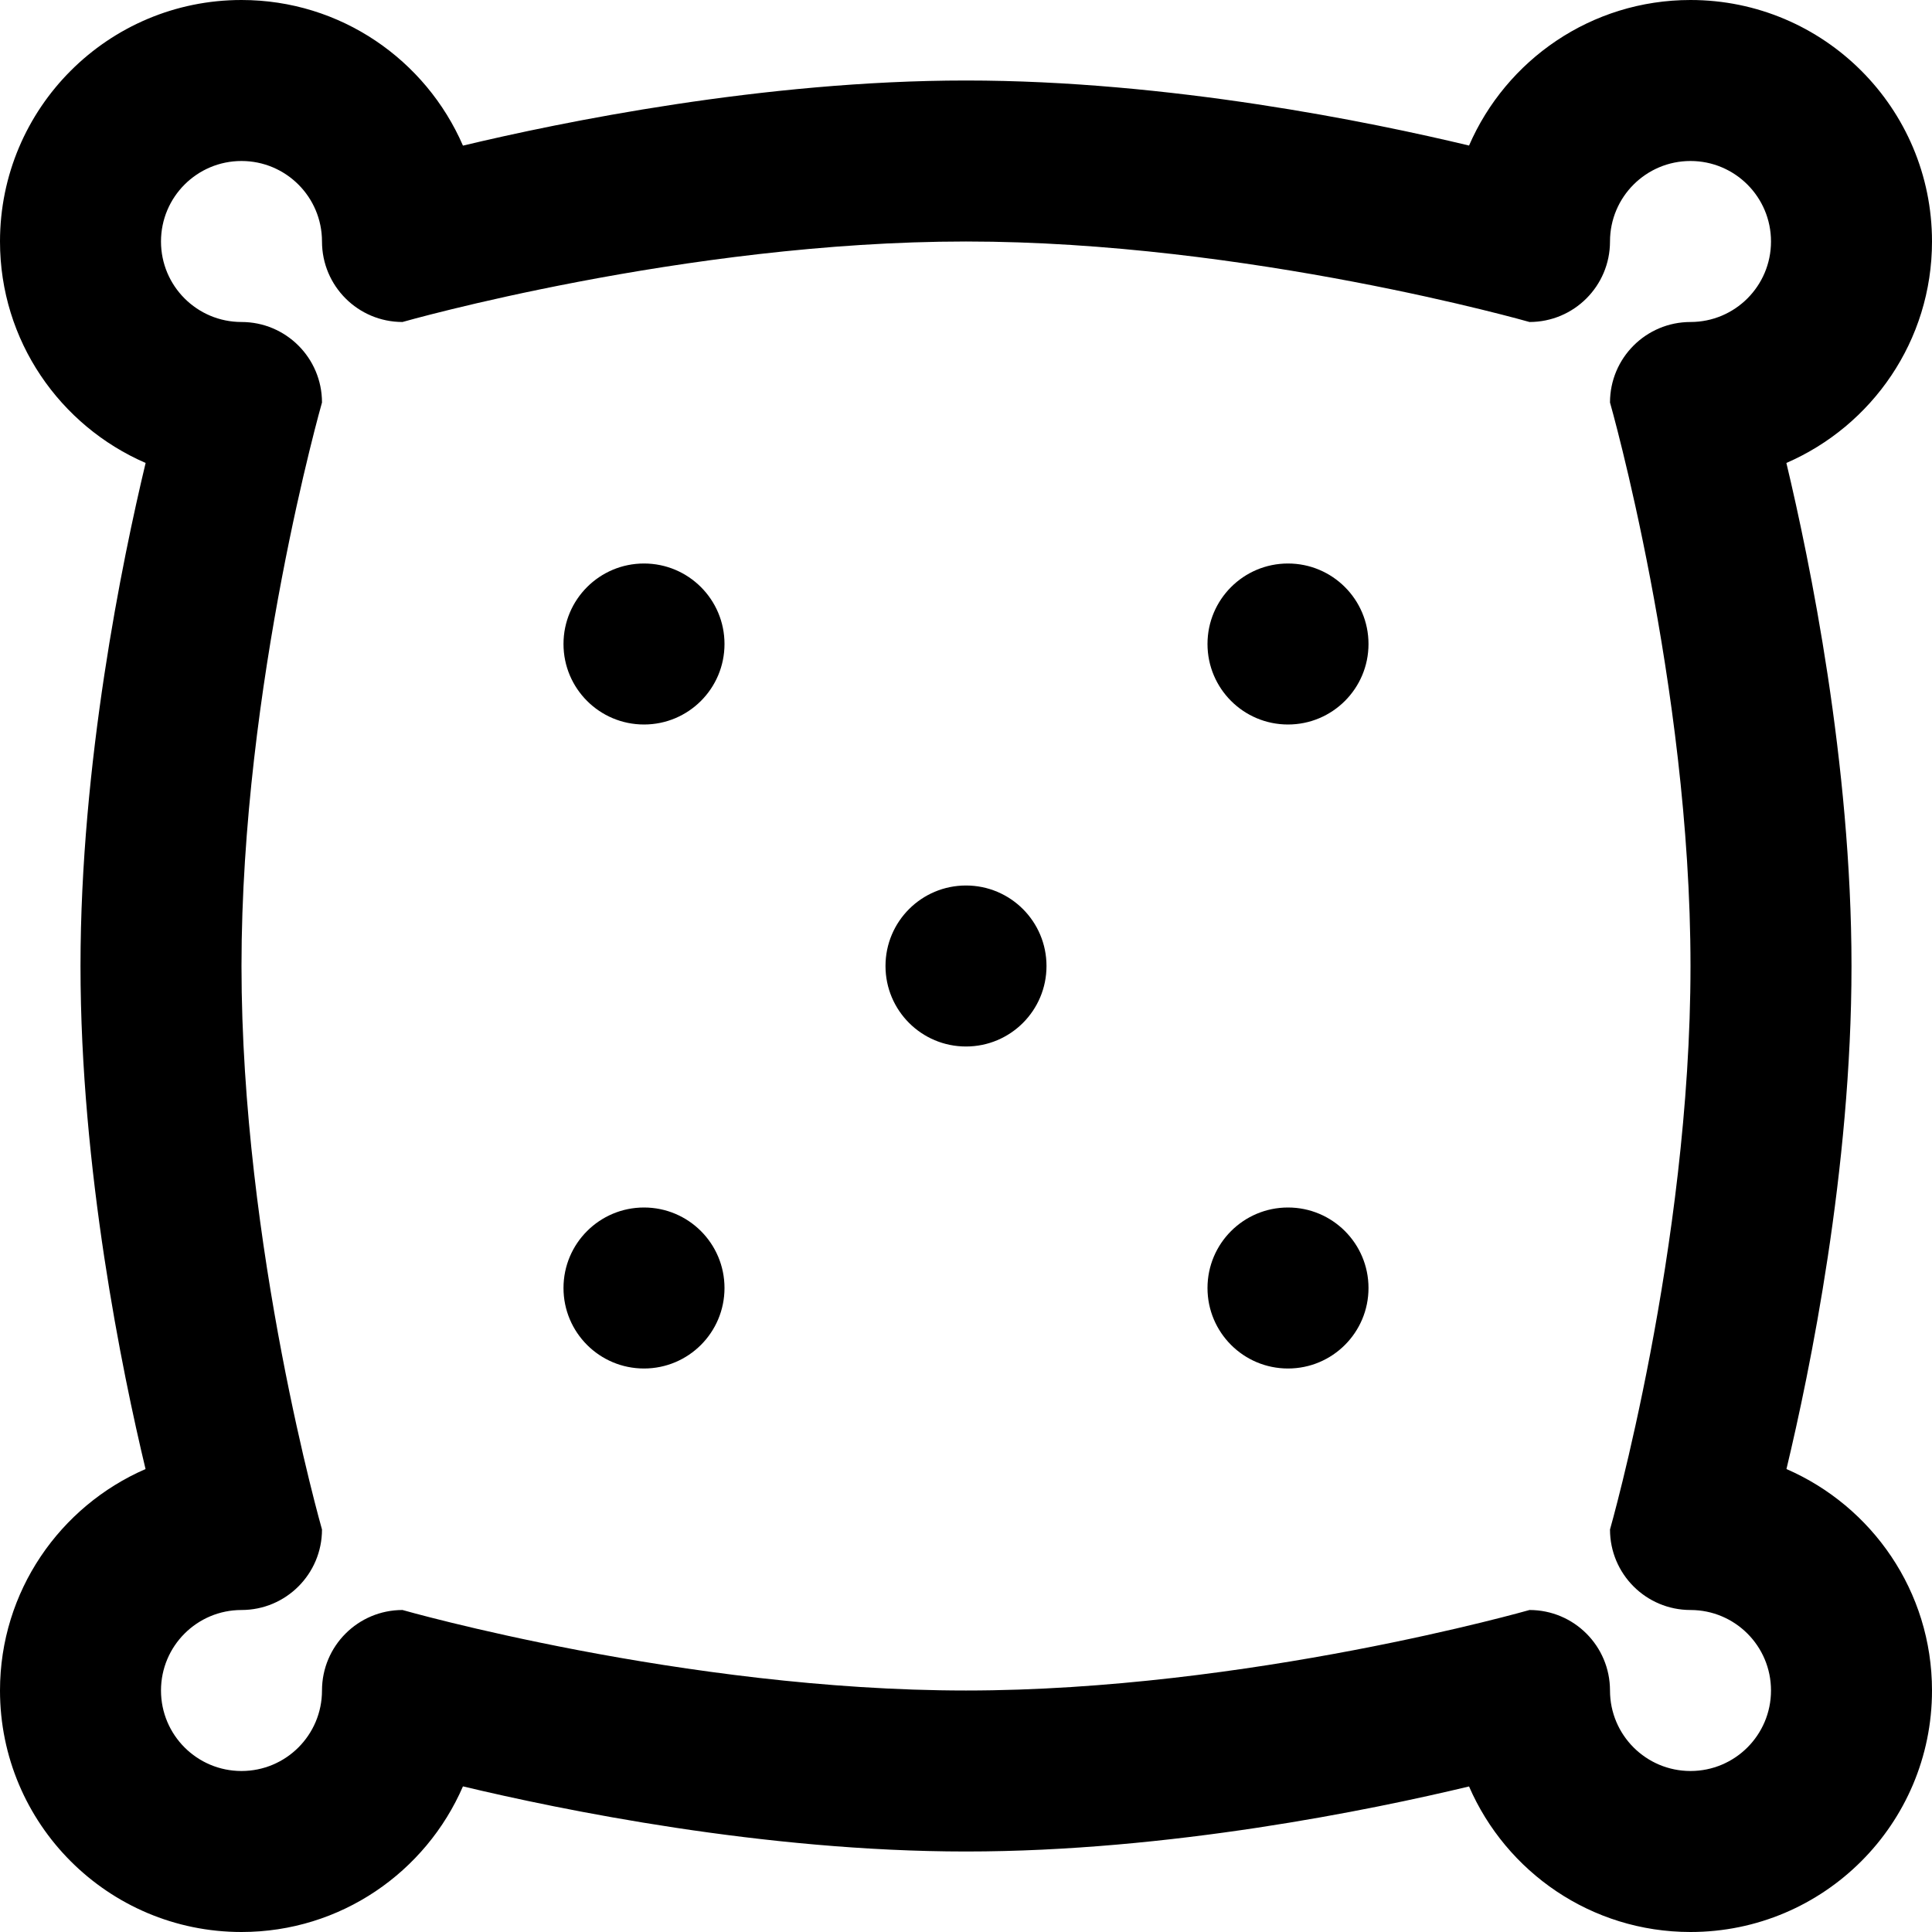 <svg viewBox="0 0 24 24" fill="currentColor"><path d="M12 11c-.552 0-1 .447-1 1s.448 1 1 1 1-.447 1-1-.448-1-1-1zM8 7c-.552 0-1 .447-1 1s.448 1 1 1 1-.447 1-1-.448-1-1-1zm0 8c-.552 0-1 .447-1 1s.448 1 1 1 1-.447 1-1-.448-1-1-1zm8 0c-.552 0-1 .447-1 1s.448 1 1 1 1-.447 1-1-.448-1-1-1zm0-8c-.552 0-1 .447-1 1s.448 1 1 1 1-.447 1-1-.448-1-1-1zm6.192 11.249c.29-1.211.808-3.721.808-6.249 0-2.516-.519-5.034-.809-6.249C23.255 5.29 24 4.233 24 3c0-1.657-1.343-3-3-3-1.233 0-2.29.745-2.751 1.808C17.038 1.518 14.528 1 12 1c-2.516 0-5.034.519-6.249.809C5.29.745 4.233 0 3 0 1.343 0 0 1.343 0 3c0 1.233.745 2.29 1.809 2.751C1.518 6.966 1 9.484 1 12c0 2.528.518 5.038.808 6.249C.745 18.711 0 19.768 0 21c0 1.657 1.343 3 3 3 1.233 0 2.29-.745 2.751-1.809C6.966 22.481 9.484 23 12 23c2.528 0 5.038-.518 6.249-.808C18.71 23.255 19.767 24 21 24c1.657 0 3-1.343 3-3 0-1.232-.745-2.289-1.808-2.751zM21 12c0 3.5-1 7-1 7 0 .553.448 1 1 1s1 .447 1 1-.448 1-1 1-1-.447-1-1-.448-1-1-1c0 0-3.5 1-7 1s-7-1-7-1c-.552 0-1 .447-1 1s-.448 1-1 1-1-.447-1-1 .448-1 1-1 1-.447 1-1c0 0-1-3.5-1-7s1-7 1-7c0-.553-.448-1-1-1s-1-.447-1-1 .448-1 1-1 1 .447 1 1 .448 1 1 1c0 0 3.5-1 7-1s7 1 7 1c.552 0 1-.447 1-1s.448-1 1-1 1 .447 1 1-.448 1-1 1-1 .447-1 1c0 0 1 3.5 1 7z"/></svg>